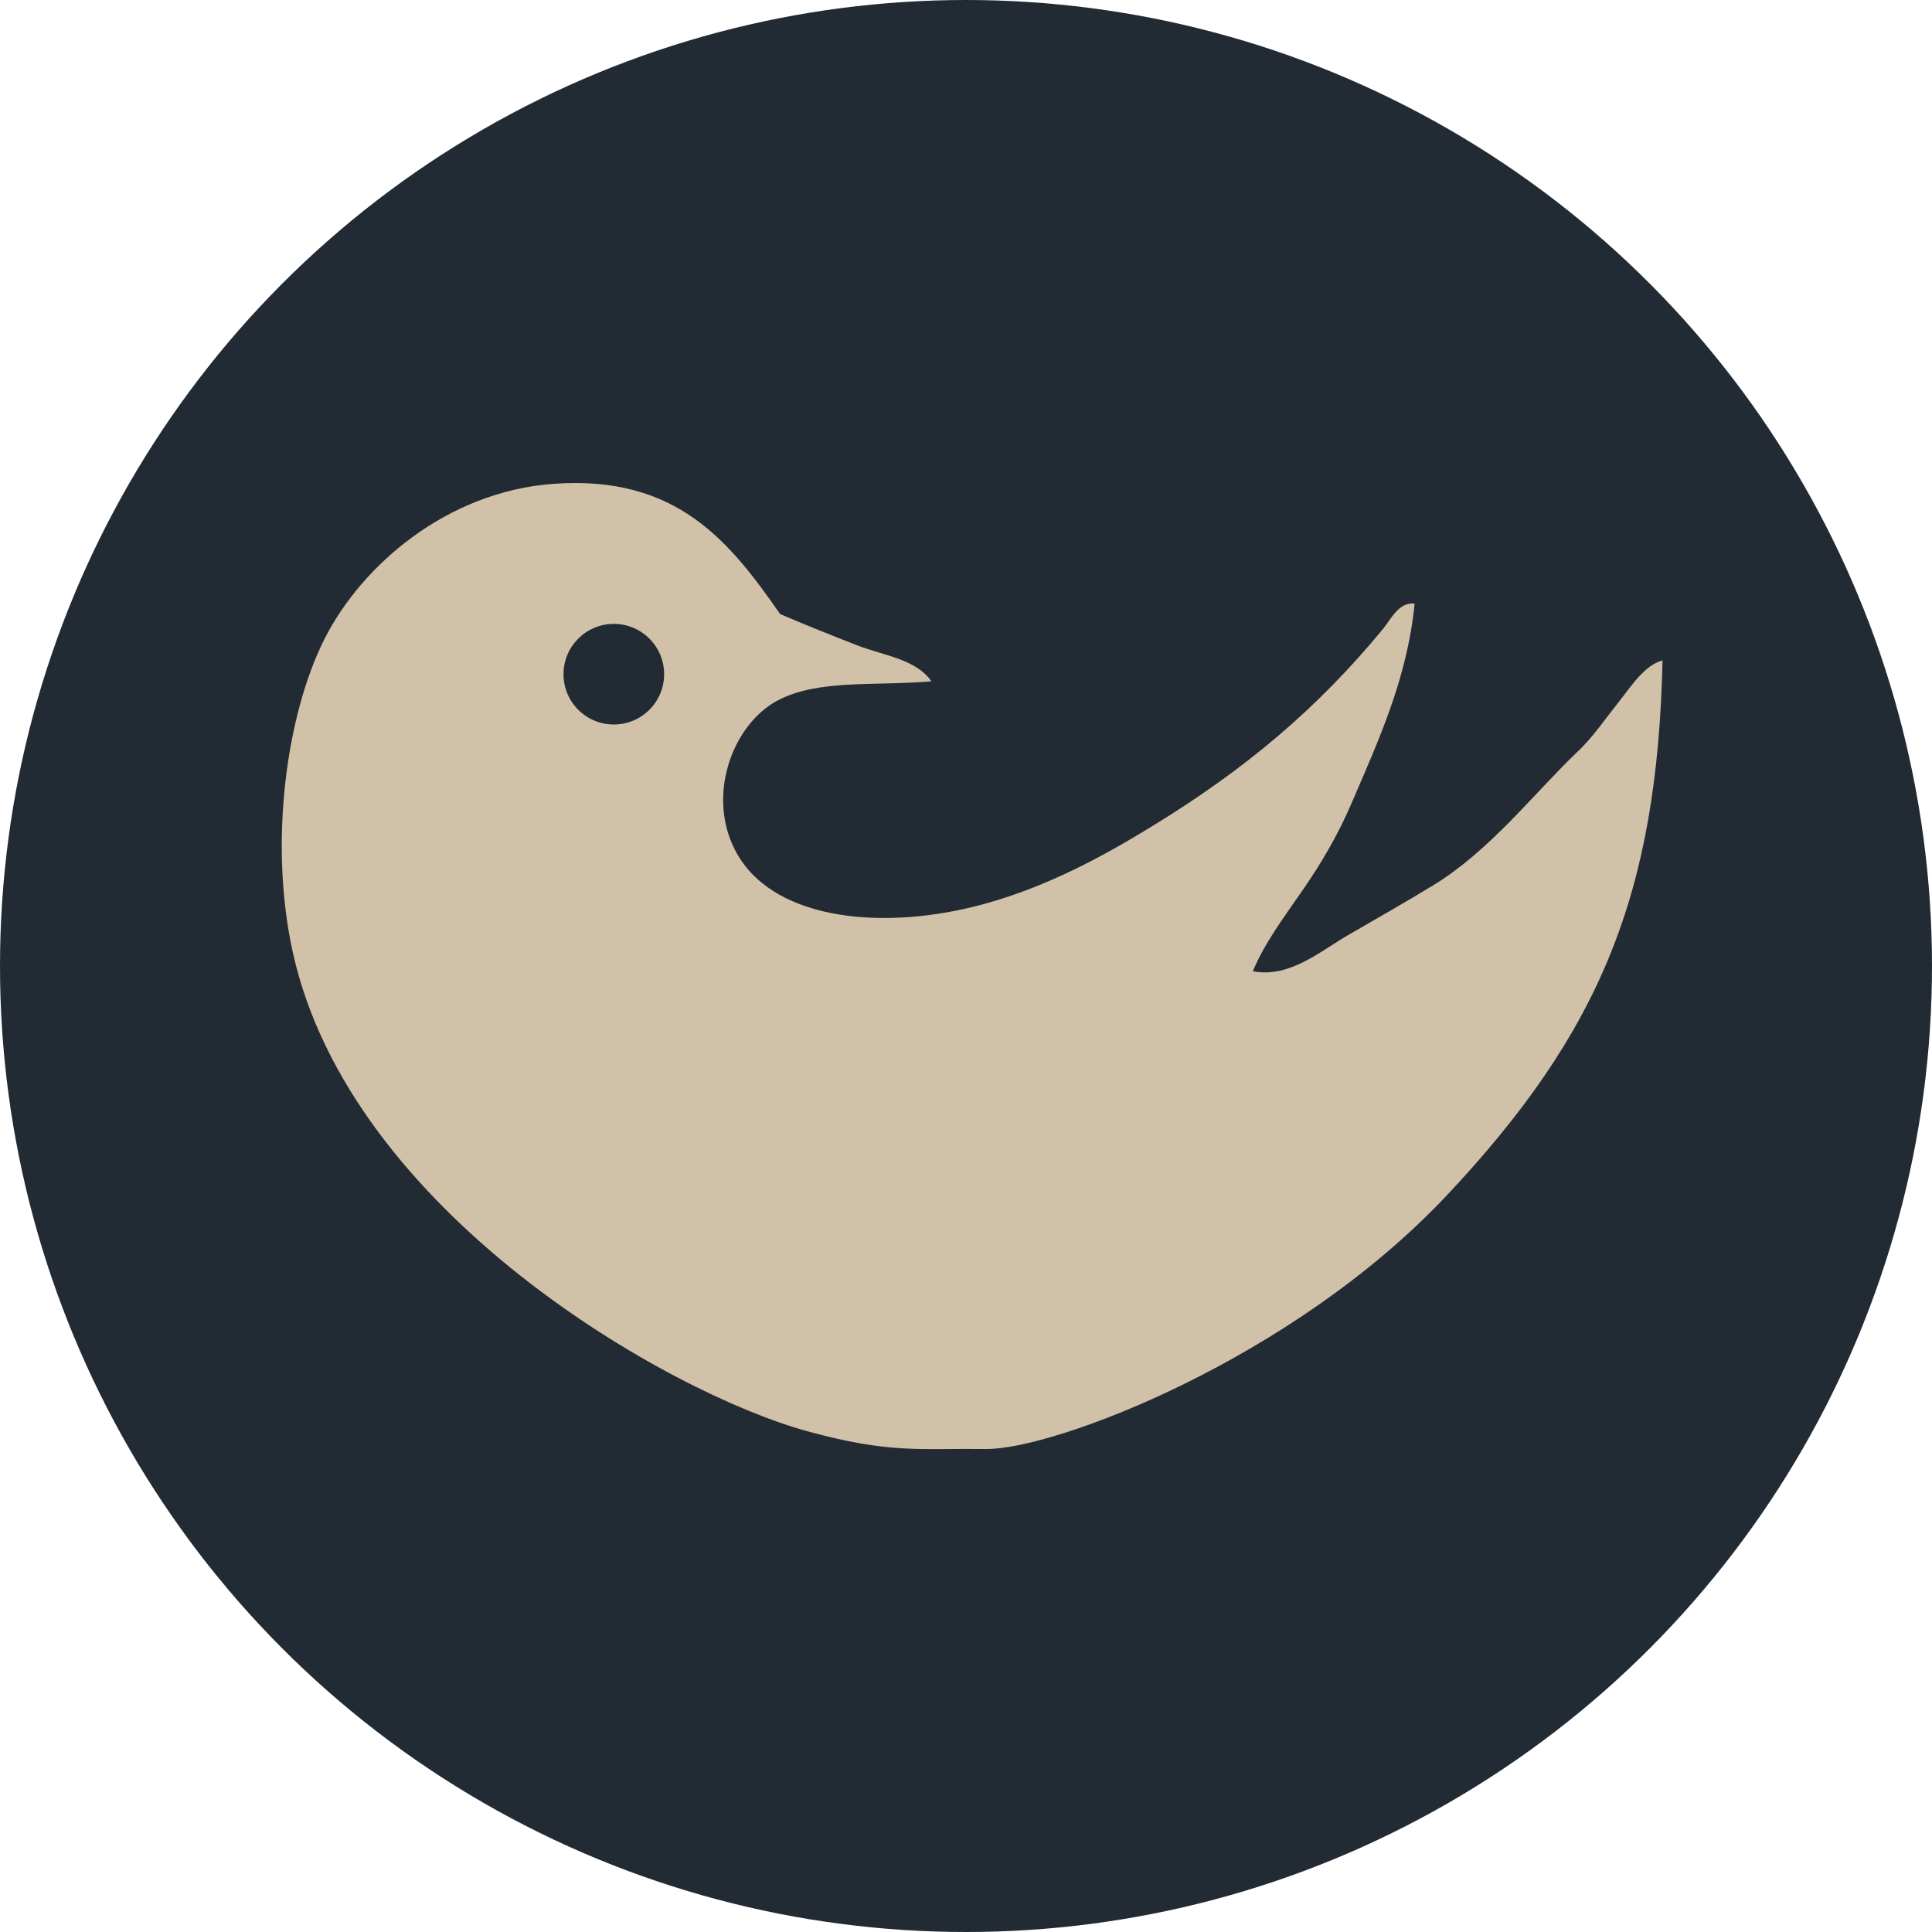 <svg width="76" height="76" viewBox="0 0 76 76" fill="none" xmlns="http://www.w3.org/2000/svg">
<rect width="76" height="76" fill="white"/>
<circle cx="38" cy="38" r="38" fill="#222B33"/>
<path d="M30.608 27.546C32.21 26.71 34.416 26.995 36.64 26.801C36.027 25.924 34.774 25.794 33.747 25.396C32.708 24.994 31.64 24.565 30.689 24.156C28.696 21.296 26.617 18.676 21.764 19.033C17.572 19.342 14.22 22.244 12.758 25.149C11.276 28.093 10.562 33.13 11.518 37.461C13.78 47.702 26.323 54.815 31.765 56.303C35.013 57.191 36.136 56.972 38.792 57C41.447 57.028 50.8 53.507 56.888 47.049C62.975 40.59 65.194 35.128 65.4 25.977C64.678 26.176 64.175 26.988 63.665 27.629C63.112 28.321 62.621 29.058 62.011 29.612C60.268 31.296 58.596 33.468 56.391 34.818C55.312 35.478 54.142 36.139 53.003 36.801C51.922 37.431 50.707 38.486 49.283 38.206C49.763 37.054 50.559 36.012 51.267 34.983C52 33.919 52.645 32.814 53.167 31.596C54.199 29.188 55.364 26.689 55.647 23.745C55.025 23.671 54.718 24.358 54.407 24.737C51.822 27.875 48.996 30.254 45.317 32.505C43.463 33.639 41.269 34.858 38.706 35.562C34.899 36.608 30.591 36.258 29.038 33.661C27.715 31.448 28.774 28.502 30.608 27.546Z" fill="#D1C1A8"/>
<circle cx="24.146" cy="26.521" r="1.979" fill="#222B33"/>
</svg>
